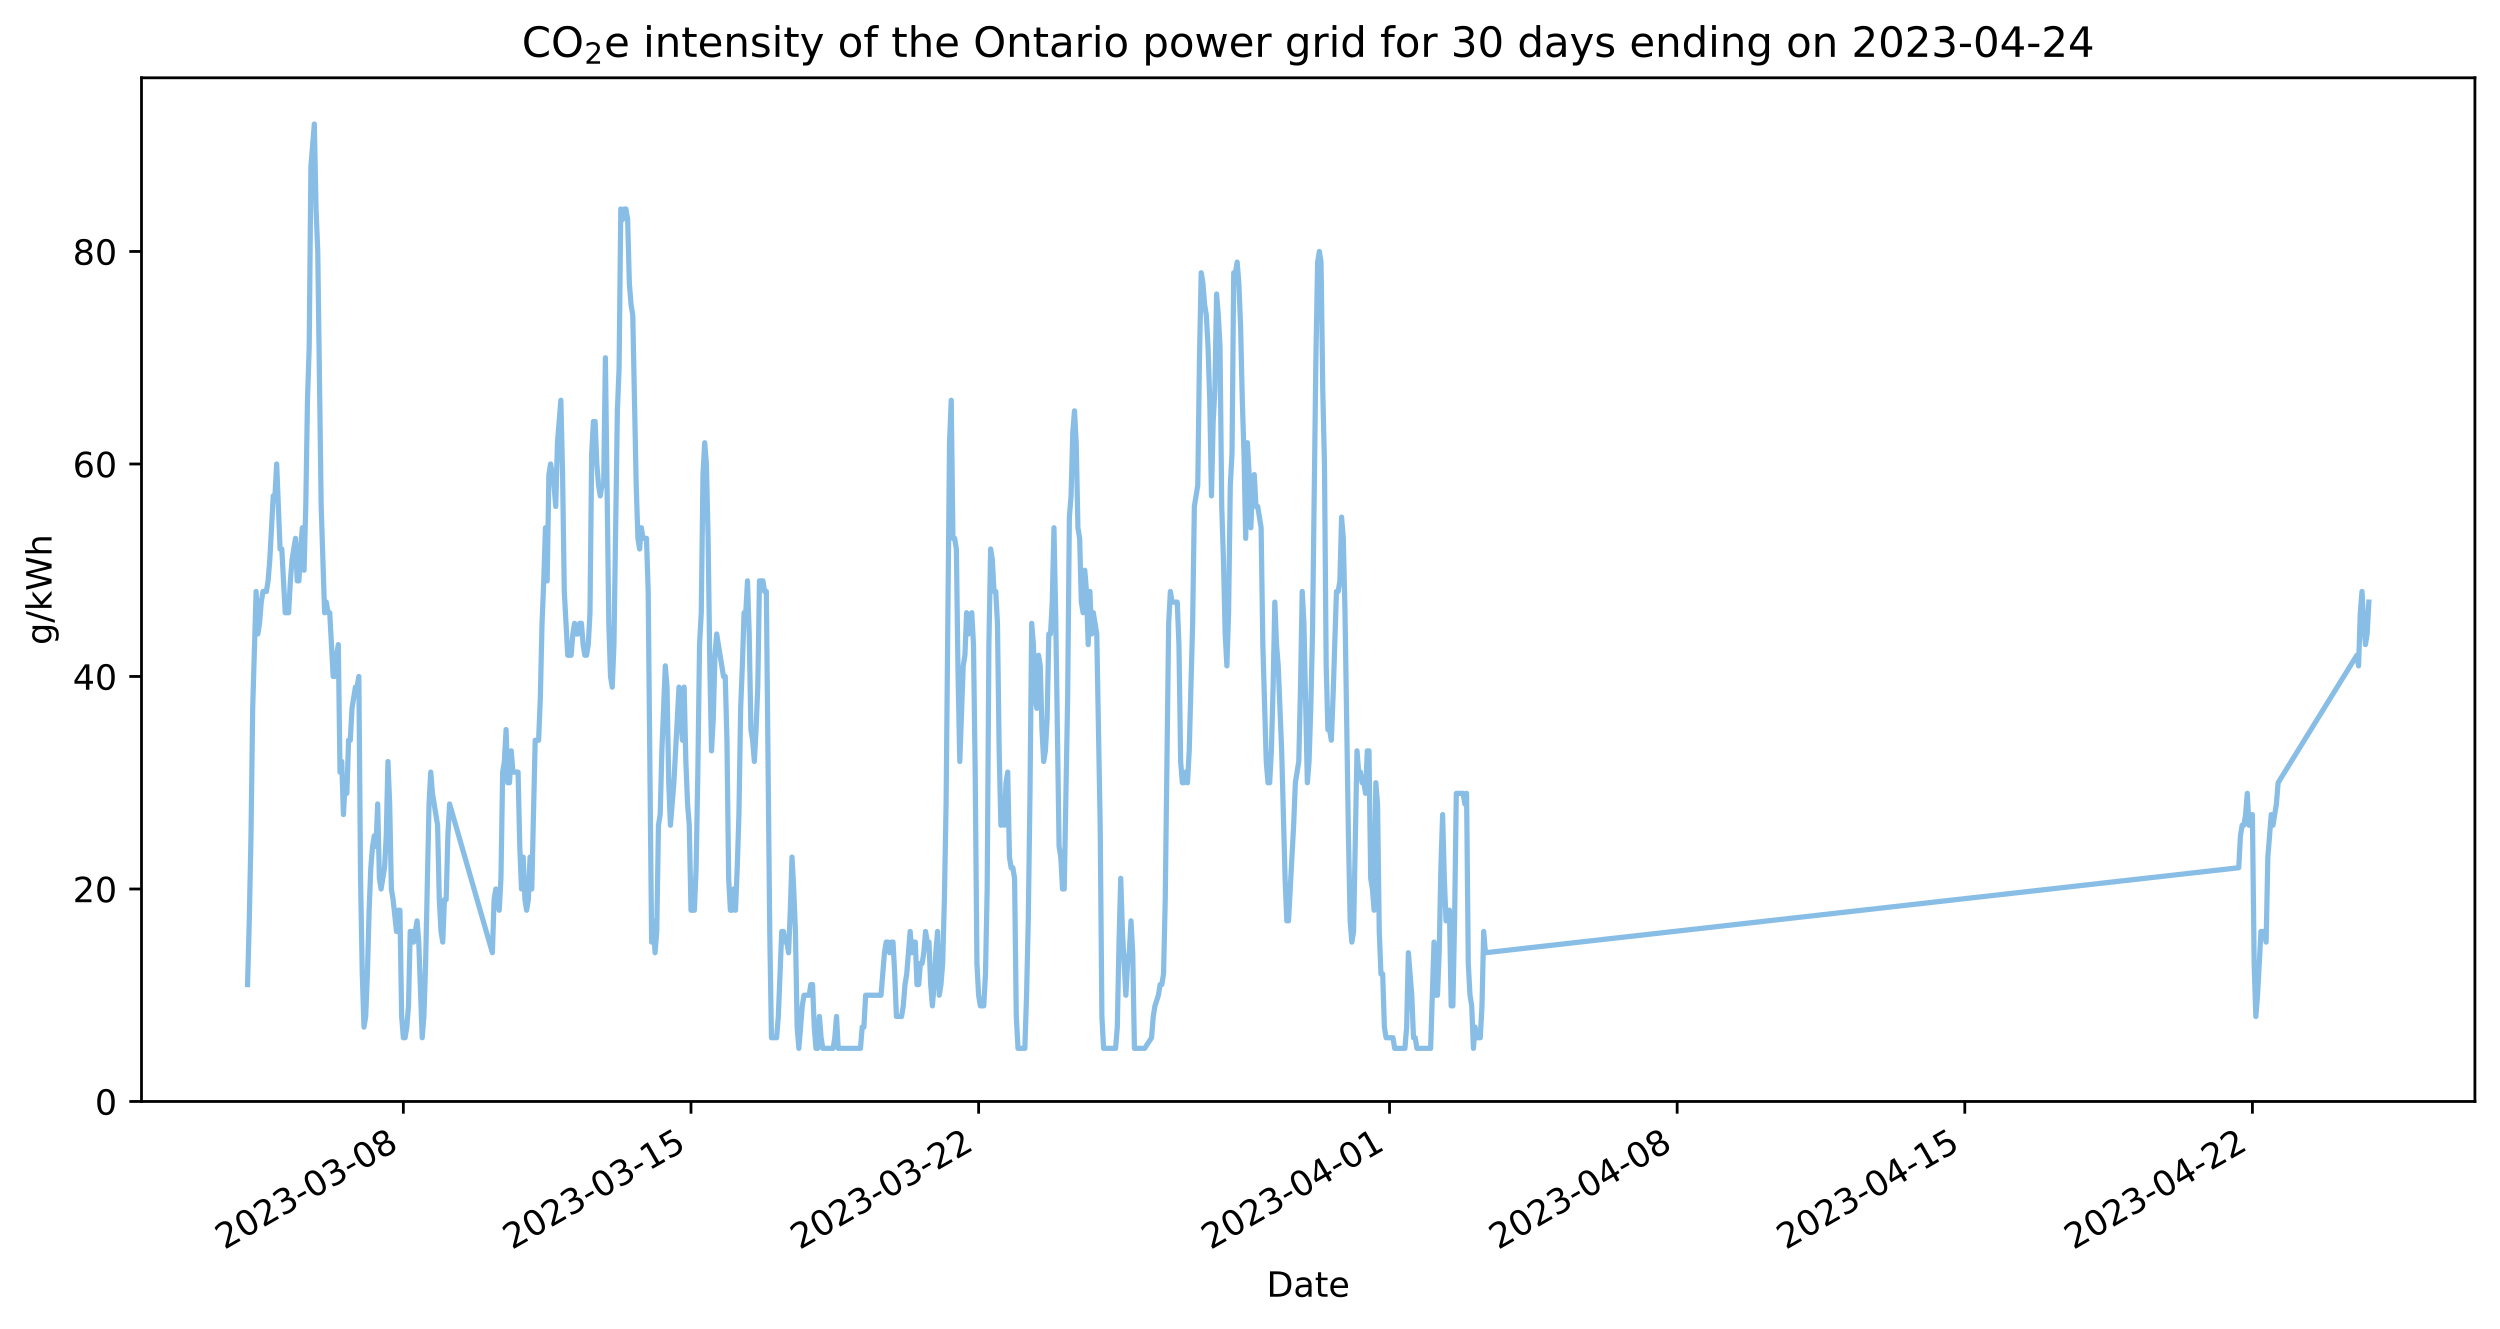 <?xml version="1.0" encoding="utf-8" standalone="no"?>
<!DOCTYPE svg PUBLIC "-//W3C//DTD SVG 1.1//EN"
  "http://www.w3.org/Graphics/SVG/1.1/DTD/svg11.dtd">
<!-- Created with matplotlib (https://matplotlib.org/) -->
<svg height="381.397pt" version="1.1" viewBox="0 0 717.403 381.397" width="717.403pt" xmlns="http://www.w3.org/2000/svg" xmlns:xlink="http://www.w3.org/1999/xlink">
 <defs>
  <style type="text/css">*{stroke-linecap:butt;stroke-linejoin:round;}</style>
 </defs>
 <g id="figure_1">
  <g id="patch_1">
   <path d="M 0 381.397 
L 717.403 381.397 
L 717.403 0 
L 0 0 
z
" style="fill:#ffffff;"/>
  </g>
  <g id="axes_1">
   <g id="patch_2">
    <path d="M 40.603 316.08 
L 710.203 316.08 
L 710.203 22.32 
L 40.603 22.32 
z
" style="fill:#ffffff;"/>
   </g>
   <g id="matplotlib.axis_1">
    <g id="xtick_1">
     <g id="line2d_1">
      <defs>
       <path d="M 0 0 
L 0 3.5 
" id="m8b8b315fc5" style="stroke:#000000;stroke-width:0.8;"/>
      </defs>
      <g>
       <use style="stroke:#000000;stroke-width:0.8;" x="115.748" xlink:href="#m8b8b315fc5" y="316.08"/>
      </g>
     </g>
     <g id="text_1">
      <!-- 2023-03-08 -->
      <g transform="translate(64.379 358.718)rotate(-30)scale(0.1 -0.1)">
       <defs>
        <path d="M 19.188 8.297 
L 53.609 8.297 
L 53.609 0 
L 7.328 0 
L 7.328 8.297 
Q 12.938 14.109 22.625 23.891 
Q 32.328 33.688 34.812 36.531 
Q 39.547 41.844 41.422 45.531 
Q 43.312 49.219 43.312 52.781 
Q 43.312 58.594 39.234 62.25 
Q 35.156 65.922 28.609 65.922 
Q 23.969 65.922 18.812 64.312 
Q 13.672 62.703 7.812 59.422 
L 7.812 69.391 
Q 13.766 71.781 18.938 73 
Q 24.125 74.219 28.422 74.219 
Q 39.75 74.219 46.484 68.547 
Q 53.219 62.891 53.219 53.422 
Q 53.219 48.922 51.531 44.891 
Q 49.859 40.875 45.406 35.406 
Q 44.188 33.984 37.641 27.219 
Q 31.109 20.453 19.188 8.297 
z
" id="DejaVuSans-50"/>
        <path d="M 31.781 66.406 
Q 24.172 66.406 20.328 58.906 
Q 16.5 51.422 16.5 36.375 
Q 16.5 21.391 20.328 13.891 
Q 24.172 6.391 31.781 6.391 
Q 39.453 6.391 43.281 13.891 
Q 47.125 21.391 47.125 36.375 
Q 47.125 51.422 43.281 58.906 
Q 39.453 66.406 31.781 66.406 
z
M 31.781 74.219 
Q 44.047 74.219 50.516 64.516 
Q 56.984 54.828 56.984 36.375 
Q 56.984 17.969 50.516 8.266 
Q 44.047 -1.422 31.781 -1.422 
Q 19.531 -1.422 13.062 8.266 
Q 6.594 17.969 6.594 36.375 
Q 6.594 54.828 13.062 64.516 
Q 19.531 74.219 31.781 74.219 
z
" id="DejaVuSans-48"/>
        <path d="M 40.578 39.312 
Q 47.656 37.797 51.625 33 
Q 55.609 28.219 55.609 21.188 
Q 55.609 10.406 48.188 4.484 
Q 40.766 -1.422 27.094 -1.422 
Q 22.516 -1.422 17.656 -0.516 
Q 12.797 0.391 7.625 2.203 
L 7.625 11.719 
Q 11.719 9.328 16.594 8.109 
Q 21.484 6.891 26.812 6.891 
Q 36.078 6.891 40.938 10.547 
Q 45.797 14.203 45.797 21.188 
Q 45.797 27.641 41.281 31.266 
Q 36.766 34.906 28.719 34.906 
L 20.219 34.906 
L 20.219 43.016 
L 29.109 43.016 
Q 36.375 43.016 40.234 45.922 
Q 44.094 48.828 44.094 54.297 
Q 44.094 59.906 40.109 62.906 
Q 36.141 65.922 28.719 65.922 
Q 24.656 65.922 20.016 65.031 
Q 15.375 64.156 9.812 62.312 
L 9.812 71.094 
Q 15.438 72.656 20.344 73.438 
Q 25.25 74.219 29.594 74.219 
Q 40.828 74.219 47.359 69.109 
Q 53.906 64.016 53.906 55.328 
Q 53.906 49.266 50.438 45.094 
Q 46.969 40.922 40.578 39.312 
z
" id="DejaVuSans-51"/>
        <path d="M 4.891 31.391 
L 31.203 31.391 
L 31.203 23.391 
L 4.891 23.391 
z
" id="DejaVuSans-45"/>
        <path d="M 31.781 34.625 
Q 24.75 34.625 20.719 30.859 
Q 16.703 27.094 16.703 20.516 
Q 16.703 13.922 20.719 10.156 
Q 24.75 6.391 31.781 6.391 
Q 38.812 6.391 42.859 10.172 
Q 46.922 13.969 46.922 20.516 
Q 46.922 27.094 42.891 30.859 
Q 38.875 34.625 31.781 34.625 
z
M 21.922 38.812 
Q 15.578 40.375 12.031 44.719 
Q 8.5 49.078 8.5 55.328 
Q 8.5 64.062 14.719 69.141 
Q 20.953 74.219 31.781 74.219 
Q 42.672 74.219 48.875 69.141 
Q 55.078 64.062 55.078 55.328 
Q 55.078 49.078 51.531 44.719 
Q 48 40.375 41.703 38.812 
Q 48.828 37.156 52.797 32.312 
Q 56.781 27.484 56.781 20.516 
Q 56.781 9.906 50.312 4.234 
Q 43.844 -1.422 31.781 -1.422 
Q 19.734 -1.422 13.25 4.234 
Q 6.781 9.906 6.781 20.516 
Q 6.781 27.484 10.781 32.312 
Q 14.797 37.156 21.922 38.812 
z
M 18.312 54.391 
Q 18.312 48.734 21.844 45.562 
Q 25.391 42.391 31.781 42.391 
Q 38.141 42.391 41.719 45.562 
Q 45.312 48.734 45.312 54.391 
Q 45.312 60.062 41.719 63.234 
Q 38.141 66.406 31.781 66.406 
Q 25.391 66.406 21.844 63.234 
Q 18.312 60.062 18.312 54.391 
z
" id="DejaVuSans-56"/>
       </defs>
       <use xlink:href="#DejaVuSans-50"/>
       <use x="63.623" xlink:href="#DejaVuSans-48"/>
       <use x="127.246" xlink:href="#DejaVuSans-50"/>
       <use x="190.869" xlink:href="#DejaVuSans-51"/>
       <use x="254.492" xlink:href="#DejaVuSans-45"/>
       <use x="290.576" xlink:href="#DejaVuSans-48"/>
       <use x="354.199" xlink:href="#DejaVuSans-51"/>
       <use x="417.822" xlink:href="#DejaVuSans-45"/>
       <use x="453.906" xlink:href="#DejaVuSans-48"/>
       <use x="517.529" xlink:href="#DejaVuSans-56"/>
      </g>
     </g>
    </g>
    <g id="xtick_2">
     <g id="line2d_2">
      <g>
       <use style="stroke:#000000;stroke-width:0.8;" x="198.288" xlink:href="#m8b8b315fc5" y="316.08"/>
      </g>
     </g>
     <g id="text_2">
      <!-- 2023-03-15 -->
      <g transform="translate(146.918 358.718)rotate(-30)scale(0.1 -0.1)">
       <defs>
        <path d="M 12.406 8.297 
L 28.516 8.297 
L 28.516 63.922 
L 10.984 60.406 
L 10.984 69.391 
L 28.422 72.906 
L 38.281 72.906 
L 38.281 8.297 
L 54.391 8.297 
L 54.391 0 
L 12.406 0 
z
" id="DejaVuSans-49"/>
        <path d="M 10.797 72.906 
L 49.516 72.906 
L 49.516 64.594 
L 19.828 64.594 
L 19.828 46.734 
Q 21.969 47.469 24.109 47.828 
Q 26.266 48.188 28.422 48.188 
Q 40.625 48.188 47.75 41.5 
Q 54.891 34.812 54.891 23.391 
Q 54.891 11.625 47.562 5.094 
Q 40.234 -1.422 26.906 -1.422 
Q 22.312 -1.422 17.547 -0.641 
Q 12.797 0.141 7.719 1.703 
L 7.719 11.625 
Q 12.109 9.234 16.797 8.062 
Q 21.484 6.891 26.703 6.891 
Q 35.156 6.891 40.078 11.328 
Q 45.016 15.766 45.016 23.391 
Q 45.016 31 40.078 35.438 
Q 35.156 39.891 26.703 39.891 
Q 22.75 39.891 18.812 39.016 
Q 14.891 38.141 10.797 36.281 
z
" id="DejaVuSans-53"/>
       </defs>
       <use xlink:href="#DejaVuSans-50"/>
       <use x="63.623" xlink:href="#DejaVuSans-48"/>
       <use x="127.246" xlink:href="#DejaVuSans-50"/>
       <use x="190.869" xlink:href="#DejaVuSans-51"/>
       <use x="254.492" xlink:href="#DejaVuSans-45"/>
       <use x="290.576" xlink:href="#DejaVuSans-48"/>
       <use x="354.199" xlink:href="#DejaVuSans-51"/>
       <use x="417.822" xlink:href="#DejaVuSans-45"/>
       <use x="453.906" xlink:href="#DejaVuSans-49"/>
       <use x="517.529" xlink:href="#DejaVuSans-53"/>
      </g>
     </g>
    </g>
    <g id="xtick_3">
     <g id="line2d_3">
      <g>
       <use style="stroke:#000000;stroke-width:0.8;" x="280.827" xlink:href="#m8b8b315fc5" y="316.08"/>
      </g>
     </g>
     <g id="text_3">
      <!-- 2023-03-22 -->
      <g transform="translate(229.457 358.718)rotate(-30)scale(0.1 -0.1)">
       <use xlink:href="#DejaVuSans-50"/>
       <use x="63.623" xlink:href="#DejaVuSans-48"/>
       <use x="127.246" xlink:href="#DejaVuSans-50"/>
       <use x="190.869" xlink:href="#DejaVuSans-51"/>
       <use x="254.492" xlink:href="#DejaVuSans-45"/>
       <use x="290.576" xlink:href="#DejaVuSans-48"/>
       <use x="354.199" xlink:href="#DejaVuSans-51"/>
       <use x="417.822" xlink:href="#DejaVuSans-45"/>
       <use x="453.906" xlink:href="#DejaVuSans-50"/>
       <use x="517.529" xlink:href="#DejaVuSans-50"/>
      </g>
     </g>
    </g>
    <g id="xtick_4">
     <g id="line2d_4">
      <g>
       <use style="stroke:#000000;stroke-width:0.8;" x="398.74" xlink:href="#m8b8b315fc5" y="316.08"/>
      </g>
     </g>
     <g id="text_4">
      <!-- 2023-04-01 -->
      <g transform="translate(347.371 358.718)rotate(-30)scale(0.1 -0.1)">
       <defs>
        <path d="M 37.797 64.312 
L 12.891 25.391 
L 37.797 25.391 
z
M 35.203 72.906 
L 47.609 72.906 
L 47.609 25.391 
L 58.016 25.391 
L 58.016 17.188 
L 47.609 17.188 
L 47.609 0 
L 37.797 0 
L 37.797 17.188 
L 4.891 17.188 
L 4.891 26.703 
z
" id="DejaVuSans-52"/>
       </defs>
       <use xlink:href="#DejaVuSans-50"/>
       <use x="63.623" xlink:href="#DejaVuSans-48"/>
       <use x="127.246" xlink:href="#DejaVuSans-50"/>
       <use x="190.869" xlink:href="#DejaVuSans-51"/>
       <use x="254.492" xlink:href="#DejaVuSans-45"/>
       <use x="290.576" xlink:href="#DejaVuSans-48"/>
       <use x="354.199" xlink:href="#DejaVuSans-52"/>
       <use x="417.822" xlink:href="#DejaVuSans-45"/>
       <use x="453.906" xlink:href="#DejaVuSans-48"/>
       <use x="517.529" xlink:href="#DejaVuSans-49"/>
      </g>
     </g>
    </g>
    <g id="xtick_5">
     <g id="line2d_5">
      <g>
       <use style="stroke:#000000;stroke-width:0.8;" x="481.279" xlink:href="#m8b8b315fc5" y="316.08"/>
      </g>
     </g>
     <g id="text_5">
      <!-- 2023-04-08 -->
      <g transform="translate(429.91 358.718)rotate(-30)scale(0.1 -0.1)">
       <use xlink:href="#DejaVuSans-50"/>
       <use x="63.623" xlink:href="#DejaVuSans-48"/>
       <use x="127.246" xlink:href="#DejaVuSans-50"/>
       <use x="190.869" xlink:href="#DejaVuSans-51"/>
       <use x="254.492" xlink:href="#DejaVuSans-45"/>
       <use x="290.576" xlink:href="#DejaVuSans-48"/>
       <use x="354.199" xlink:href="#DejaVuSans-52"/>
       <use x="417.822" xlink:href="#DejaVuSans-45"/>
       <use x="453.906" xlink:href="#DejaVuSans-48"/>
       <use x="517.529" xlink:href="#DejaVuSans-56"/>
      </g>
     </g>
    </g>
    <g id="xtick_6">
     <g id="line2d_6">
      <g>
       <use style="stroke:#000000;stroke-width:0.8;" x="563.819" xlink:href="#m8b8b315fc5" y="316.08"/>
      </g>
     </g>
     <g id="text_6">
      <!-- 2023-04-15 -->
      <g transform="translate(512.449 358.718)rotate(-30)scale(0.1 -0.1)">
       <use xlink:href="#DejaVuSans-50"/>
       <use x="63.623" xlink:href="#DejaVuSans-48"/>
       <use x="127.246" xlink:href="#DejaVuSans-50"/>
       <use x="190.869" xlink:href="#DejaVuSans-51"/>
       <use x="254.492" xlink:href="#DejaVuSans-45"/>
       <use x="290.576" xlink:href="#DejaVuSans-48"/>
       <use x="354.199" xlink:href="#DejaVuSans-52"/>
       <use x="417.822" xlink:href="#DejaVuSans-45"/>
       <use x="453.906" xlink:href="#DejaVuSans-49"/>
       <use x="517.529" xlink:href="#DejaVuSans-53"/>
      </g>
     </g>
    </g>
    <g id="xtick_7">
     <g id="line2d_7">
      <g>
       <use style="stroke:#000000;stroke-width:0.8;" x="646.358" xlink:href="#m8b8b315fc5" y="316.08"/>
      </g>
     </g>
     <g id="text_7">
      <!-- 2023-04-22 -->
      <g transform="translate(594.989 358.718)rotate(-30)scale(0.1 -0.1)">
       <use xlink:href="#DejaVuSans-50"/>
       <use x="63.623" xlink:href="#DejaVuSans-48"/>
       <use x="127.246" xlink:href="#DejaVuSans-50"/>
       <use x="190.869" xlink:href="#DejaVuSans-51"/>
       <use x="254.492" xlink:href="#DejaVuSans-45"/>
       <use x="290.576" xlink:href="#DejaVuSans-48"/>
       <use x="354.199" xlink:href="#DejaVuSans-52"/>
       <use x="417.822" xlink:href="#DejaVuSans-45"/>
       <use x="453.906" xlink:href="#DejaVuSans-50"/>
       <use x="517.529" xlink:href="#DejaVuSans-50"/>
      </g>
     </g>
    </g>
    <g id="text_8">
     <!-- Date -->
     <g transform="translate(363.452 372.118)scale(0.1 -0.1)">
      <defs>
       <path d="M 19.672 64.797 
L 19.672 8.109 
L 31.594 8.109 
Q 46.688 8.109 53.688 14.938 
Q 60.688 21.781 60.688 36.531 
Q 60.688 51.172 53.688 57.984 
Q 46.688 64.797 31.594 64.797 
z
M 9.812 72.906 
L 30.078 72.906 
Q 51.266 72.906 61.172 64.094 
Q 71.094 55.281 71.094 36.531 
Q 71.094 17.672 61.125 8.828 
Q 51.172 0 30.078 0 
L 9.812 0 
z
" id="DejaVuSans-68"/>
       <path d="M 34.281 27.484 
Q 23.391 27.484 19.188 25 
Q 14.984 22.516 14.984 16.5 
Q 14.984 11.719 18.141 8.906 
Q 21.297 6.109 26.703 6.109 
Q 34.188 6.109 38.703 11.406 
Q 43.219 16.703 43.219 25.484 
L 43.219 27.484 
z
M 52.203 31.203 
L 52.203 0 
L 43.219 0 
L 43.219 8.297 
Q 40.141 3.328 35.547 0.953 
Q 30.953 -1.422 24.312 -1.422 
Q 15.922 -1.422 10.953 3.297 
Q 6 8.016 6 15.922 
Q 6 25.141 12.172 29.828 
Q 18.359 34.516 30.609 34.516 
L 43.219 34.516 
L 43.219 35.406 
Q 43.219 41.609 39.141 45 
Q 35.062 48.391 27.688 48.391 
Q 23 48.391 18.547 47.266 
Q 14.109 46.141 10.016 43.891 
L 10.016 52.203 
Q 14.938 54.109 19.578 55.047 
Q 24.219 56 28.609 56 
Q 40.484 56 46.344 49.844 
Q 52.203 43.703 52.203 31.203 
z
" id="DejaVuSans-97"/>
       <path d="M 18.312 70.219 
L 18.312 54.688 
L 36.812 54.688 
L 36.812 47.703 
L 18.312 47.703 
L 18.312 18.016 
Q 18.312 11.328 20.141 9.422 
Q 21.969 7.516 27.594 7.516 
L 36.812 7.516 
L 36.812 0 
L 27.594 0 
Q 17.188 0 13.234 3.875 
Q 9.281 7.766 9.281 18.016 
L 9.281 47.703 
L 2.688 47.703 
L 2.688 54.688 
L 9.281 54.688 
L 9.281 70.219 
z
" id="DejaVuSans-116"/>
       <path d="M 56.203 29.594 
L 56.203 25.203 
L 14.891 25.203 
Q 15.484 15.922 20.484 11.062 
Q 25.484 6.203 34.422 6.203 
Q 39.594 6.203 44.453 7.469 
Q 49.312 8.734 54.109 11.281 
L 54.109 2.781 
Q 49.266 0.734 44.188 -0.344 
Q 39.109 -1.422 33.891 -1.422 
Q 20.797 -1.422 13.156 6.188 
Q 5.516 13.812 5.516 26.812 
Q 5.516 40.234 12.766 48.109 
Q 20.016 56 32.328 56 
Q 43.359 56 49.781 48.891 
Q 56.203 41.797 56.203 29.594 
z
M 47.219 32.234 
Q 47.125 39.594 43.094 43.984 
Q 39.062 48.391 32.422 48.391 
Q 24.906 48.391 20.391 44.141 
Q 15.875 39.891 15.188 32.172 
z
" id="DejaVuSans-101"/>
      </defs>
      <use xlink:href="#DejaVuSans-68"/>
      <use x="77.002" xlink:href="#DejaVuSans-97"/>
      <use x="138.281" xlink:href="#DejaVuSans-116"/>
      <use x="177.49" xlink:href="#DejaVuSans-101"/>
     </g>
    </g>
   </g>
   <g id="matplotlib.axis_2">
    <g id="ytick_1">
     <g id="line2d_8">
      <defs>
       <path d="M 0 0 
L -3.5 0 
" id="m63226d5c7a" style="stroke:#000000;stroke-width:0.8;"/>
      </defs>
      <g>
       <use style="stroke:#000000;stroke-width:0.8;" x="40.603" xlink:href="#m63226d5c7a" y="316.08"/>
      </g>
     </g>
     <g id="text_9">
      <!-- 0 -->
      <g transform="translate(27.241 319.879)scale(0.1 -0.1)">
       <use xlink:href="#DejaVuSans-48"/>
      </g>
     </g>
    </g>
    <g id="ytick_2">
     <g id="line2d_9">
      <g>
       <use style="stroke:#000000;stroke-width:0.8;" x="40.603" xlink:href="#m63226d5c7a" y="255.102"/>
      </g>
     </g>
     <g id="text_10">
      <!-- 20 -->
      <g transform="translate(20.878 258.902)scale(0.1 -0.1)">
       <use xlink:href="#DejaVuSans-50"/>
       <use x="63.623" xlink:href="#DejaVuSans-48"/>
      </g>
     </g>
    </g>
    <g id="ytick_3">
     <g id="line2d_10">
      <g>
       <use style="stroke:#000000;stroke-width:0.8;" x="40.603" xlink:href="#m63226d5c7a" y="194.125"/>
      </g>
     </g>
     <g id="text_11">
      <!-- 40 -->
      <g transform="translate(20.878 197.924)scale(0.1 -0.1)">
       <use xlink:href="#DejaVuSans-52"/>
       <use x="63.623" xlink:href="#DejaVuSans-48"/>
      </g>
     </g>
    </g>
    <g id="ytick_4">
     <g id="line2d_11">
      <g>
       <use style="stroke:#000000;stroke-width:0.8;" x="40.603" xlink:href="#m63226d5c7a" y="133.147"/>
      </g>
     </g>
     <g id="text_12">
      <!-- 60 -->
      <g transform="translate(20.878 136.946)scale(0.1 -0.1)">
       <defs>
        <path d="M 33.016 40.375 
Q 26.375 40.375 22.484 35.828 
Q 18.609 31.297 18.609 23.391 
Q 18.609 15.531 22.484 10.953 
Q 26.375 6.391 33.016 6.391 
Q 39.656 6.391 43.531 10.953 
Q 47.406 15.531 47.406 23.391 
Q 47.406 31.297 43.531 35.828 
Q 39.656 40.375 33.016 40.375 
z
M 52.594 71.297 
L 52.594 62.312 
Q 48.875 64.062 45.094 64.984 
Q 41.312 65.922 37.594 65.922 
Q 27.828 65.922 22.672 59.328 
Q 17.531 52.734 16.797 39.406 
Q 19.672 43.656 24.016 45.922 
Q 28.375 48.188 33.594 48.188 
Q 44.578 48.188 50.953 41.516 
Q 57.328 34.859 57.328 23.391 
Q 57.328 12.156 50.688 5.359 
Q 44.047 -1.422 33.016 -1.422 
Q 20.359 -1.422 13.672 8.266 
Q 6.984 17.969 6.984 36.375 
Q 6.984 53.656 15.188 63.938 
Q 23.391 74.219 37.203 74.219 
Q 40.922 74.219 44.703 73.484 
Q 48.484 72.75 52.594 71.297 
z
" id="DejaVuSans-54"/>
       </defs>
       <use xlink:href="#DejaVuSans-54"/>
       <use x="63.623" xlink:href="#DejaVuSans-48"/>
      </g>
     </g>
    </g>
    <g id="ytick_5">
     <g id="line2d_12">
      <g>
       <use style="stroke:#000000;stroke-width:0.8;" x="40.603" xlink:href="#m63226d5c7a" y="72.169"/>
      </g>
     </g>
     <g id="text_13">
      <!-- 80 -->
      <g transform="translate(20.878 75.968)scale(0.1 -0.1)">
       <use xlink:href="#DejaVuSans-56"/>
       <use x="63.623" xlink:href="#DejaVuSans-48"/>
      </g>
     </g>
    </g>
    <g id="text_14">
     <!-- g/kWh -->
     <g transform="translate(14.798 185.066)rotate(-90)scale(0.1 -0.1)">
      <defs>
       <path d="M 45.406 27.984 
Q 45.406 37.75 41.375 43.109 
Q 37.359 48.484 30.078 48.484 
Q 22.859 48.484 18.828 43.109 
Q 14.797 37.75 14.797 27.984 
Q 14.797 18.266 18.828 12.891 
Q 22.859 7.516 30.078 7.516 
Q 37.359 7.516 41.375 12.891 
Q 45.406 18.266 45.406 27.984 
z
M 54.391 6.781 
Q 54.391 -7.172 48.188 -13.984 
Q 42 -20.797 29.203 -20.797 
Q 24.469 -20.797 20.266 -20.094 
Q 16.062 -19.391 12.109 -17.922 
L 12.109 -9.188 
Q 16.062 -11.328 19.922 -12.344 
Q 23.781 -13.375 27.781 -13.375 
Q 36.625 -13.375 41.016 -8.766 
Q 45.406 -4.156 45.406 5.172 
L 45.406 9.625 
Q 42.625 4.781 38.281 2.391 
Q 33.938 0 27.875 0 
Q 17.828 0 11.672 7.656 
Q 5.516 15.328 5.516 27.984 
Q 5.516 40.672 11.672 48.328 
Q 17.828 56 27.875 56 
Q 33.938 56 38.281 53.609 
Q 42.625 51.219 45.406 46.391 
L 45.406 54.688 
L 54.391 54.688 
z
" id="DejaVuSans-103"/>
       <path d="M 25.391 72.906 
L 33.688 72.906 
L 8.297 -9.281 
L 0 -9.281 
z
" id="DejaVuSans-47"/>
       <path d="M 9.078 75.984 
L 18.109 75.984 
L 18.109 31.109 
L 44.922 54.688 
L 56.391 54.688 
L 27.391 29.109 
L 57.625 0 
L 45.906 0 
L 18.109 26.703 
L 18.109 0 
L 9.078 0 
z
" id="DejaVuSans-107"/>
       <path d="M 3.328 72.906 
L 13.281 72.906 
L 28.609 11.281 
L 43.891 72.906 
L 54.984 72.906 
L 70.312 11.281 
L 85.594 72.906 
L 95.609 72.906 
L 77.297 0 
L 64.891 0 
L 49.516 63.281 
L 33.984 0 
L 21.578 0 
z
" id="DejaVuSans-87"/>
       <path d="M 54.891 33.016 
L 54.891 0 
L 45.906 0 
L 45.906 32.719 
Q 45.906 40.484 42.875 44.328 
Q 39.844 48.188 33.797 48.188 
Q 26.516 48.188 22.312 43.547 
Q 18.109 38.922 18.109 30.906 
L 18.109 0 
L 9.078 0 
L 9.078 75.984 
L 18.109 75.984 
L 18.109 46.188 
Q 21.344 51.125 25.703 53.562 
Q 30.078 56 35.797 56 
Q 45.219 56 50.047 50.172 
Q 54.891 44.344 54.891 33.016 
z
" id="DejaVuSans-104"/>
      </defs>
      <use xlink:href="#DejaVuSans-103"/>
      <use x="63.477" xlink:href="#DejaVuSans-47"/>
      <use x="97.168" xlink:href="#DejaVuSans-107"/>
      <use x="155.078" xlink:href="#DejaVuSans-87"/>
      <use x="253.955" xlink:href="#DejaVuSans-104"/>
     </g>
    </g>
   </g>
   <g id="line2d_13">
    <path clip-path="url(#p38a8049117)" d="M 71.039 282.542 
L 71.531 264.249 
L 72.022 239.858 
L 72.513 203.271 
L 73.496 169.734 
L 73.987 181.929 
L 74.479 178.88 
L 74.97 172.782 
L 75.461 169.734 
L 76.444 169.734 
L 76.935 166.685 
L 77.426 160.587 
L 78.409 142.294 
L 78.9 142.294 
L 79.392 133.147 
L 80.374 157.538 
L 80.866 157.538 
L 81.848 175.831 
L 82.831 175.831 
L 83.322 166.685 
L 83.813 160.587 
L 84.796 154.489 
L 85.287 166.685 
L 85.779 166.685 
L 86.27 157.538 
L 86.761 151.44 
L 87.253 163.636 
L 87.744 145.342 
L 88.235 114.854 
L 88.726 99.609 
L 89.218 47.778 
L 90.2 35.583 
L 90.692 59.974 
L 91.183 72.169 
L 92.166 145.342 
L 93.148 175.831 
L 93.64 172.782 
L 94.131 175.831 
L 94.622 175.831 
L 95.605 194.125 
L 96.096 194.125 
L 96.587 188.027 
L 97.079 184.978 
L 97.57 221.565 
L 98.061 218.516 
L 98.553 233.76 
L 99.044 224.613 
L 99.535 227.662 
L 100.027 212.418 
L 100.518 212.418 
L 101.009 203.271 
L 101.992 197.174 
L 102.483 197.174 
L 102.974 194.125 
L 103.466 252.053 
L 103.957 279.493 
L 104.448 294.738 
L 104.94 291.689 
L 105.431 279.493 
L 105.922 261.2 
L 106.413 249.005 
L 106.905 242.907 
L 107.396 239.858 
L 107.887 242.907 
L 108.379 230.711 
L 108.87 252.053 
L 109.361 255.102 
L 110.344 249.005 
L 110.835 239.858 
L 111.327 218.516 
L 111.818 230.711 
L 112.309 255.102 
L 112.8 258.151 
L 113.783 267.298 
L 114.274 261.2 
L 114.766 261.2 
L 115.257 291.689 
L 115.748 297.787 
L 116.24 297.787 
L 116.731 294.738 
L 117.222 288.64 
L 117.713 267.298 
L 118.205 267.298 
L 118.696 270.347 
L 119.679 264.249 
L 120.17 270.347 
L 121.153 297.787 
L 121.644 291.689 
L 122.135 276.445 
L 123.118 230.711 
L 123.609 221.565 
L 124.1 227.662 
L 125.574 236.809 
L 126.066 258.151 
L 126.557 267.298 
L 127.048 270.347 
L 127.54 258.151 
L 128.031 258.151 
L 128.522 239.858 
L 129.014 230.711 
L 141.296 273.396 
L 141.787 258.151 
L 142.279 255.102 
L 143.261 261.2 
L 143.753 252.053 
L 144.244 221.565 
L 144.735 218.516 
L 145.227 209.369 
L 145.718 224.613 
L 146.209 224.613 
L 146.701 215.467 
L 147.192 221.565 
L 148.666 221.565 
L 149.157 242.907 
L 149.648 255.102 
L 150.14 245.956 
L 150.631 258.151 
L 151.122 261.2 
L 151.614 258.151 
L 152.105 245.956 
L 152.596 255.102 
L 153.579 212.418 
L 154.561 212.418 
L 155.053 200.222 
L 155.544 178.88 
L 156.035 166.685 
L 156.527 151.44 
L 157.018 166.685 
L 157.509 136.196 
L 158.001 133.147 
L 158.983 139.245 
L 159.474 145.342 
L 159.966 127.049 
L 160.948 114.854 
L 161.44 136.196 
L 161.931 169.734 
L 162.914 188.027 
L 163.896 188.027 
L 164.387 181.929 
L 164.879 178.88 
L 165.37 181.929 
L 165.861 181.929 
L 166.353 178.88 
L 166.844 178.88 
L 167.335 184.978 
L 167.827 188.027 
L 168.318 188.027 
L 168.809 184.978 
L 169.301 175.831 
L 169.792 130.098 
L 170.283 120.951 
L 170.774 120.951 
L 171.266 133.147 
L 171.757 139.245 
L 172.248 142.294 
L 172.74 139.245 
L 173.231 139.245 
L 173.722 102.658 
L 174.705 178.88 
L 175.196 194.125 
L 175.688 197.174 
L 176.179 184.978 
L 177.161 117.903 
L 177.653 105.707 
L 178.144 59.974 
L 178.635 63.023 
L 179.127 59.974 
L 179.618 59.974 
L 180.109 63.023 
L 180.601 81.316 
L 181.092 87.414 
L 181.583 90.463 
L 182.566 139.245 
L 183.057 154.489 
L 183.548 157.538 
L 184.04 151.44 
L 184.531 154.489 
L 185.514 154.489 
L 186.005 169.734 
L 186.988 270.347 
L 187.479 264.249 
L 187.97 273.396 
L 188.461 267.298 
L 188.953 236.809 
L 189.444 233.76 
L 189.935 215.467 
L 190.918 191.076 
L 191.409 197.174 
L 191.901 224.613 
L 192.392 236.809 
L 193.375 224.613 
L 194.848 197.174 
L 195.34 206.32 
L 195.831 212.418 
L 196.322 197.174 
L 196.814 218.516 
L 197.305 230.711 
L 197.796 236.809 
L 198.288 261.2 
L 199.27 261.2 
L 199.761 249.005 
L 200.253 221.565 
L 200.744 184.978 
L 201.235 175.831 
L 201.727 136.196 
L 202.218 127.049 
L 202.709 133.147 
L 203.201 154.489 
L 203.692 191.076 
L 204.183 215.467 
L 204.675 206.32 
L 205.166 188.027 
L 205.657 181.929 
L 207.622 194.125 
L 208.114 194.125 
L 208.605 212.418 
L 209.096 252.053 
L 209.588 261.2 
L 210.079 261.2 
L 210.57 255.102 
L 211.062 261.2 
L 211.553 249.005 
L 212.044 233.76 
L 212.535 203.271 
L 213.027 191.076 
L 213.518 175.831 
L 214.009 175.831 
L 214.501 166.685 
L 214.992 181.929 
L 215.483 209.369 
L 215.975 212.418 
L 216.466 218.516 
L 216.957 209.369 
L 217.448 197.174 
L 217.94 166.685 
L 218.922 166.685 
L 219.414 169.734 
L 219.905 169.734 
L 220.888 267.298 
L 221.379 297.787 
L 222.853 297.787 
L 223.344 291.689 
L 224.327 267.298 
L 224.818 267.298 
L 225.309 270.347 
L 225.801 270.347 
L 226.292 273.396 
L 226.783 261.2 
L 227.275 245.956 
L 227.766 255.102 
L 228.257 267.298 
L 228.748 294.738 
L 229.24 300.836 
L 230.222 288.64 
L 230.714 285.591 
L 232.188 285.591 
L 232.679 282.542 
L 233.17 282.542 
L 233.662 294.738 
L 234.153 300.836 
L 234.644 300.836 
L 235.135 291.689 
L 235.627 297.787 
L 236.118 300.836 
L 239.066 300.836 
L 239.557 297.787 
L 240.049 291.689 
L 240.54 300.836 
L 246.927 300.836 
L 247.418 294.738 
L 247.909 294.738 
L 248.401 285.591 
L 252.822 285.591 
L 253.805 273.396 
L 254.296 270.347 
L 254.788 270.347 
L 255.279 273.396 
L 255.77 270.347 
L 256.262 270.347 
L 256.753 279.493 
L 257.244 291.689 
L 258.718 291.689 
L 259.209 288.64 
L 259.701 282.542 
L 260.192 279.493 
L 261.175 267.298 
L 261.666 273.396 
L 262.157 270.347 
L 262.649 270.347 
L 263.14 282.542 
L 263.631 282.542 
L 264.122 276.445 
L 264.614 276.445 
L 265.105 273.396 
L 265.596 267.298 
L 266.088 270.347 
L 266.579 270.347 
L 267.07 282.542 
L 267.562 288.64 
L 268.053 282.542 
L 268.544 273.396 
L 269.036 267.298 
L 269.527 285.591 
L 270.018 282.542 
L 270.509 276.445 
L 271.001 258.151 
L 271.492 230.711 
L 272.475 127.049 
L 272.966 114.854 
L 273.457 154.489 
L 273.949 154.489 
L 274.44 157.538 
L 274.931 194.125 
L 275.422 218.516 
L 276.405 191.076 
L 276.896 188.027 
L 277.388 175.831 
L 277.879 181.929 
L 278.862 175.831 
L 279.353 184.978 
L 279.844 221.565 
L 280.336 276.445 
L 280.827 285.591 
L 281.318 288.64 
L 282.301 288.64 
L 282.792 279.493 
L 283.283 255.102 
L 283.775 184.978 
L 284.266 157.538 
L 284.757 160.587 
L 285.249 169.734 
L 285.74 169.734 
L 286.231 178.88 
L 286.723 215.467 
L 287.214 236.809 
L 287.705 230.711 
L 288.196 236.809 
L 288.688 224.613 
L 289.179 221.565 
L 289.67 245.956 
L 290.162 249.005 
L 290.653 249.005 
L 291.144 252.053 
L 291.636 291.689 
L 292.127 300.836 
L 294.092 300.836 
L 294.583 285.591 
L 295.075 264.249 
L 295.566 227.662 
L 296.057 178.88 
L 296.549 184.978 
L 297.04 200.222 
L 297.531 203.271 
L 298.023 188.027 
L 298.514 191.076 
L 299.005 209.369 
L 299.496 218.516 
L 299.988 215.467 
L 300.479 206.32 
L 300.97 181.929 
L 301.462 181.929 
L 301.953 172.782 
L 302.444 151.44 
L 302.936 175.831 
L 303.918 242.907 
L 304.41 245.956 
L 304.901 255.102 
L 305.392 255.102 
L 306.375 200.222 
L 306.866 148.391 
L 307.357 142.294 
L 307.849 124 
L 308.34 117.903 
L 308.831 127.049 
L 309.323 151.44 
L 309.814 154.489 
L 310.305 172.782 
L 310.796 175.831 
L 311.288 163.636 
L 311.779 169.734 
L 312.27 184.978 
L 312.762 169.734 
L 313.253 181.929 
L 313.744 175.831 
L 314.727 181.929 
L 315.71 236.809 
L 316.201 291.689 
L 316.692 300.836 
L 320.131 300.836 
L 320.623 294.738 
L 321.114 270.347 
L 321.605 252.053 
L 322.096 267.298 
L 323.079 285.591 
L 323.57 276.445 
L 324.062 273.396 
L 324.553 264.249 
L 325.044 273.396 
L 325.536 300.836 
L 328.483 300.836 
L 330.449 297.787 
L 330.94 291.689 
L 331.431 288.64 
L 332.414 285.591 
L 332.905 282.542 
L 333.397 282.542 
L 333.888 279.493 
L 334.379 258.151 
L 335.362 178.88 
L 335.853 169.734 
L 336.344 172.782 
L 337.818 172.782 
L 338.31 184.978 
L 338.801 218.516 
L 339.292 224.613 
L 339.783 224.613 
L 340.275 221.565 
L 340.766 224.613 
L 341.257 215.467 
L 342.24 178.88 
L 342.731 145.342 
L 343.714 139.245 
L 344.205 102.658 
L 344.697 78.267 
L 345.188 81.316 
L 345.679 87.414 
L 346.17 90.463 
L 346.662 99.609 
L 347.153 114.854 
L 347.644 142.294 
L 348.136 120.951 
L 348.627 111.805 
L 349.118 84.365 
L 349.61 90.463 
L 350.101 99.609 
L 350.592 145.342 
L 351.084 160.587 
L 351.575 181.929 
L 352.066 191.076 
L 352.557 175.831 
L 353.049 139.245 
L 353.54 130.098 
L 354.031 78.267 
L 354.523 78.267 
L 355.014 75.218 
L 355.505 81.316 
L 355.997 93.511 
L 356.488 114.854 
L 356.979 130.098 
L 357.47 154.489 
L 357.962 127.049 
L 358.453 136.196 
L 358.944 151.44 
L 359.436 139.245 
L 359.927 136.196 
L 360.418 145.342 
L 360.91 145.342 
L 361.892 151.44 
L 362.384 184.978 
L 363.366 218.516 
L 363.857 224.613 
L 364.349 224.613 
L 364.84 215.467 
L 365.331 197.174 
L 365.823 172.782 
L 366.314 184.978 
L 366.805 191.076 
L 367.788 215.467 
L 368.771 252.053 
L 369.262 264.249 
L 369.753 264.249 
L 371.227 236.809 
L 371.718 224.613 
L 372.701 218.516 
L 373.192 197.174 
L 373.684 169.734 
L 374.175 178.88 
L 375.157 224.613 
L 375.649 218.516 
L 376.14 203.271 
L 376.631 181.929 
L 377.614 102.658 
L 378.105 75.218 
L 378.597 72.169 
L 379.088 75.218 
L 379.579 111.805 
L 380.071 133.147 
L 380.562 191.076 
L 381.053 209.369 
L 381.544 209.369 
L 382.036 212.418 
L 382.527 200.222 
L 383.51 169.734 
L 384.001 169.734 
L 384.492 166.685 
L 384.984 148.391 
L 385.475 154.489 
L 385.966 175.831 
L 386.949 239.858 
L 387.44 264.249 
L 387.931 270.347 
L 388.423 267.298 
L 389.405 215.467 
L 389.897 221.565 
L 390.388 221.565 
L 390.879 224.613 
L 391.371 224.613 
L 391.862 227.662 
L 392.353 215.467 
L 392.844 215.467 
L 393.336 252.053 
L 393.827 255.102 
L 394.318 261.2 
L 394.81 224.613 
L 395.301 230.711 
L 395.792 267.298 
L 396.284 279.493 
L 396.775 279.493 
L 397.266 294.738 
L 397.758 297.787 
L 399.723 297.787 
L 400.214 300.836 
L 403.162 300.836 
L 403.653 294.738 
L 404.144 273.396 
L 405.127 285.591 
L 405.618 297.787 
L 406.11 297.787 
L 406.601 300.836 
L 410.531 300.836 
L 411.514 270.347 
L 412.005 285.591 
L 412.497 285.591 
L 412.988 273.396 
L 413.479 249.005 
L 413.971 233.76 
L 414.462 252.053 
L 414.953 264.249 
L 415.445 261.2 
L 415.936 261.2 
L 416.427 288.64 
L 416.918 288.64 
L 417.41 264.249 
L 417.901 227.662 
L 419.866 227.662 
L 420.358 230.711 
L 420.849 227.662 
L 421.34 276.445 
L 421.831 285.591 
L 422.323 288.64 
L 422.814 300.836 
L 423.305 294.738 
L 423.797 297.787 
L 424.779 297.787 
L 425.271 288.64 
L 425.762 267.298 
L 426.253 273.396 
L 642.428 249.005 
L 642.919 239.858 
L 643.41 236.809 
L 643.901 236.809 
L 644.393 233.76 
L 644.884 227.662 
L 645.375 236.809 
L 645.867 236.809 
L 646.358 233.76 
L 646.849 276.445 
L 647.341 291.689 
L 647.832 285.591 
L 648.815 267.298 
L 649.797 267.298 
L 650.288 270.347 
L 650.78 245.956 
L 651.762 233.76 
L 652.254 236.809 
L 653.236 230.711 
L 653.728 224.613 
L 676.328 188.027 
L 676.819 191.076 
L 677.31 175.831 
L 677.802 169.734 
L 678.293 178.88 
L 678.784 184.978 
L 679.275 181.929 
L 679.767 172.782 
L 679.767 172.782 
" style="fill:none;stroke:#88bde6;stroke-linecap:square;stroke-width:1.5;"/>
   </g>
   <g id="patch_3">
    <path d="M 40.603 316.08 
L 40.603 22.32 
" style="fill:none;stroke:#000000;stroke-linecap:square;stroke-linejoin:miter;stroke-width:0.8;"/>
   </g>
   <g id="patch_4">
    <path d="M 710.203 316.08 
L 710.203 22.32 
" style="fill:none;stroke:#000000;stroke-linecap:square;stroke-linejoin:miter;stroke-width:0.8;"/>
   </g>
   <g id="patch_5">
    <path d="M 40.603 316.08 
L 710.203 316.08 
" style="fill:none;stroke:#000000;stroke-linecap:square;stroke-linejoin:miter;stroke-width:0.8;"/>
   </g>
   <g id="patch_6">
    <path d="M 40.603 22.32 
L 710.203 22.32 
" style="fill:none;stroke:#000000;stroke-linecap:square;stroke-linejoin:miter;stroke-width:0.8;"/>
   </g>
   <g id="text_15">
    <!-- CO$_2$e intensity of the Ontario power grid for 30 days ending on 2023-04-24 -->
    <g transform="translate(149.743 16.32)scale(0.12 -0.12)">
     <defs>
      <path d="M 64.406 67.281 
L 64.406 56.891 
Q 59.422 61.531 53.781 63.812 
Q 48.141 66.109 41.797 66.109 
Q 29.297 66.109 22.656 58.469 
Q 16.016 50.828 16.016 36.375 
Q 16.016 21.969 22.656 14.328 
Q 29.297 6.688 41.797 6.688 
Q 48.141 6.688 53.781 8.984 
Q 59.422 11.281 64.406 15.922 
L 64.406 5.609 
Q 59.234 2.094 53.438 0.328 
Q 47.656 -1.422 41.219 -1.422 
Q 24.656 -1.422 15.125 8.703 
Q 5.609 18.844 5.609 36.375 
Q 5.609 53.953 15.125 64.078 
Q 24.656 74.219 41.219 74.219 
Q 47.75 74.219 53.531 72.484 
Q 59.328 70.75 64.406 67.281 
z
" id="DejaVuSans-67"/>
      <path d="M 39.406 66.219 
Q 28.656 66.219 22.328 58.203 
Q 16.016 50.203 16.016 36.375 
Q 16.016 22.609 22.328 14.594 
Q 28.656 6.594 39.406 6.594 
Q 50.141 6.594 56.422 14.594 
Q 62.703 22.609 62.703 36.375 
Q 62.703 50.203 56.422 58.203 
Q 50.141 66.219 39.406 66.219 
z
M 39.406 74.219 
Q 54.734 74.219 63.906 63.938 
Q 73.094 53.656 73.094 36.375 
Q 73.094 19.141 63.906 8.859 
Q 54.734 -1.422 39.406 -1.422 
Q 24.031 -1.422 14.812 8.828 
Q 5.609 19.094 5.609 36.375 
Q 5.609 53.656 14.812 63.938 
Q 24.031 74.219 39.406 74.219 
z
" id="DejaVuSans-79"/>
      <path id="DejaVuSans-32"/>
      <path d="M 9.422 54.688 
L 18.406 54.688 
L 18.406 0 
L 9.422 0 
z
M 9.422 75.984 
L 18.406 75.984 
L 18.406 64.594 
L 9.422 64.594 
z
" id="DejaVuSans-105"/>
      <path d="M 54.891 33.016 
L 54.891 0 
L 45.906 0 
L 45.906 32.719 
Q 45.906 40.484 42.875 44.328 
Q 39.844 48.188 33.797 48.188 
Q 26.516 48.188 22.312 43.547 
Q 18.109 38.922 18.109 30.906 
L 18.109 0 
L 9.078 0 
L 9.078 54.688 
L 18.109 54.688 
L 18.109 46.188 
Q 21.344 51.125 25.703 53.562 
Q 30.078 56 35.797 56 
Q 45.219 56 50.047 50.172 
Q 54.891 44.344 54.891 33.016 
z
" id="DejaVuSans-110"/>
      <path d="M 44.281 53.078 
L 44.281 44.578 
Q 40.484 46.531 36.375 47.5 
Q 32.281 48.484 27.875 48.484 
Q 21.188 48.484 17.844 46.438 
Q 14.5 44.391 14.5 40.281 
Q 14.5 37.156 16.891 35.375 
Q 19.281 33.594 26.516 31.984 
L 29.594 31.297 
Q 39.156 29.25 43.188 25.516 
Q 47.219 21.781 47.219 15.094 
Q 47.219 7.469 41.188 3.016 
Q 35.156 -1.422 24.609 -1.422 
Q 20.219 -1.422 15.453 -0.562 
Q 10.688 0.297 5.422 2 
L 5.422 11.281 
Q 10.406 8.688 15.234 7.391 
Q 20.062 6.109 24.812 6.109 
Q 31.156 6.109 34.562 8.281 
Q 37.984 10.453 37.984 14.406 
Q 37.984 18.062 35.516 20.016 
Q 33.062 21.969 24.703 23.781 
L 21.578 24.516 
Q 13.234 26.266 9.516 29.906 
Q 5.812 33.547 5.812 39.891 
Q 5.812 47.609 11.281 51.797 
Q 16.75 56 26.812 56 
Q 31.781 56 36.172 55.266 
Q 40.578 54.547 44.281 53.078 
z
" id="DejaVuSans-115"/>
      <path d="M 32.172 -5.078 
Q 28.375 -14.844 24.75 -17.812 
Q 21.141 -20.797 15.094 -20.797 
L 7.906 -20.797 
L 7.906 -13.281 
L 13.188 -13.281 
Q 16.891 -13.281 18.938 -11.516 
Q 21 -9.766 23.484 -3.219 
L 25.094 0.875 
L 2.984 54.688 
L 12.5 54.688 
L 29.594 11.922 
L 46.688 54.688 
L 56.203 54.688 
z
" id="DejaVuSans-121"/>
      <path d="M 30.609 48.391 
Q 23.391 48.391 19.188 42.75 
Q 14.984 37.109 14.984 27.297 
Q 14.984 17.484 19.156 11.844 
Q 23.344 6.203 30.609 6.203 
Q 37.797 6.203 41.984 11.859 
Q 46.188 17.531 46.188 27.297 
Q 46.188 37.016 41.984 42.703 
Q 37.797 48.391 30.609 48.391 
z
M 30.609 56 
Q 42.328 56 49.016 48.375 
Q 55.719 40.766 55.719 27.297 
Q 55.719 13.875 49.016 6.219 
Q 42.328 -1.422 30.609 -1.422 
Q 18.844 -1.422 12.172 6.219 
Q 5.516 13.875 5.516 27.297 
Q 5.516 40.766 12.172 48.375 
Q 18.844 56 30.609 56 
z
" id="DejaVuSans-111"/>
      <path d="M 37.109 75.984 
L 37.109 68.5 
L 28.516 68.5 
Q 23.688 68.5 21.797 66.547 
Q 19.922 64.594 19.922 59.516 
L 19.922 54.688 
L 34.719 54.688 
L 34.719 47.703 
L 19.922 47.703 
L 19.922 0 
L 10.891 0 
L 10.891 47.703 
L 2.297 47.703 
L 2.297 54.688 
L 10.891 54.688 
L 10.891 58.5 
Q 10.891 67.625 15.141 71.797 
Q 19.391 75.984 28.609 75.984 
z
" id="DejaVuSans-102"/>
      <path d="M 41.109 46.297 
Q 39.594 47.172 37.812 47.578 
Q 36.031 48 33.891 48 
Q 26.266 48 22.188 43.047 
Q 18.109 38.094 18.109 28.812 
L 18.109 0 
L 9.078 0 
L 9.078 54.688 
L 18.109 54.688 
L 18.109 46.188 
Q 20.953 51.172 25.484 53.578 
Q 30.031 56 36.531 56 
Q 37.453 56 38.578 55.875 
Q 39.703 55.766 41.062 55.516 
z
" id="DejaVuSans-114"/>
      <path d="M 18.109 8.203 
L 18.109 -20.797 
L 9.078 -20.797 
L 9.078 54.688 
L 18.109 54.688 
L 18.109 46.391 
Q 20.953 51.266 25.266 53.625 
Q 29.594 56 35.594 56 
Q 45.562 56 51.781 48.094 
Q 58.016 40.188 58.016 27.297 
Q 58.016 14.406 51.781 6.484 
Q 45.562 -1.422 35.594 -1.422 
Q 29.594 -1.422 25.266 0.953 
Q 20.953 3.328 18.109 8.203 
z
M 48.688 27.297 
Q 48.688 37.203 44.609 42.844 
Q 40.531 48.484 33.406 48.484 
Q 26.266 48.484 22.188 42.844 
Q 18.109 37.203 18.109 27.297 
Q 18.109 17.391 22.188 11.75 
Q 26.266 6.109 33.406 6.109 
Q 40.531 6.109 44.609 11.75 
Q 48.688 17.391 48.688 27.297 
z
" id="DejaVuSans-112"/>
      <path d="M 4.203 54.688 
L 13.188 54.688 
L 24.422 12.016 
L 35.594 54.688 
L 46.188 54.688 
L 57.422 12.016 
L 68.609 54.688 
L 77.594 54.688 
L 63.281 0 
L 52.688 0 
L 40.922 44.828 
L 29.109 0 
L 18.5 0 
z
" id="DejaVuSans-119"/>
      <path d="M 45.406 46.391 
L 45.406 75.984 
L 54.391 75.984 
L 54.391 0 
L 45.406 0 
L 45.406 8.203 
Q 42.578 3.328 38.25 0.953 
Q 33.938 -1.422 27.875 -1.422 
Q 17.969 -1.422 11.734 6.484 
Q 5.516 14.406 5.516 27.297 
Q 5.516 40.188 11.734 48.094 
Q 17.969 56 27.875 56 
Q 33.938 56 38.25 53.625 
Q 42.578 51.266 45.406 46.391 
z
M 14.797 27.297 
Q 14.797 17.391 18.875 11.75 
Q 22.953 6.109 30.078 6.109 
Q 37.203 6.109 41.297 11.75 
Q 45.406 17.391 45.406 27.297 
Q 45.406 37.203 41.297 42.844 
Q 37.203 48.484 30.078 48.484 
Q 22.953 48.484 18.875 42.844 
Q 14.797 37.203 14.797 27.297 
z
" id="DejaVuSans-100"/>
     </defs>
     <use transform="translate(0 0.016)" xlink:href="#DejaVuSans-67"/>
     <use transform="translate(69.824 0.016)" xlink:href="#DejaVuSans-79"/>
     <use transform="translate(149.492 -16.391)scale(0.7)" xlink:href="#DejaVuSans-50"/>
     <use transform="translate(196.763 0.016)" xlink:href="#DejaVuSans-101"/>
     <use transform="translate(258.286 0.016)" xlink:href="#DejaVuSans-32"/>
     <use transform="translate(290.073 0.016)" xlink:href="#DejaVuSans-105"/>
     <use transform="translate(317.856 0.016)" xlink:href="#DejaVuSans-110"/>
     <use transform="translate(381.235 0.016)" xlink:href="#DejaVuSans-116"/>
     <use transform="translate(420.444 0.016)" xlink:href="#DejaVuSans-101"/>
     <use transform="translate(481.968 0.016)" xlink:href="#DejaVuSans-110"/>
     <use transform="translate(545.347 0.016)" xlink:href="#DejaVuSans-115"/>
     <use transform="translate(597.446 0.016)" xlink:href="#DejaVuSans-105"/>
     <use transform="translate(625.229 0.016)" xlink:href="#DejaVuSans-116"/>
     <use transform="translate(664.438 0.016)" xlink:href="#DejaVuSans-121"/>
     <use transform="translate(723.618 0.016)" xlink:href="#DejaVuSans-32"/>
     <use transform="translate(755.405 0.016)" xlink:href="#DejaVuSans-111"/>
     <use transform="translate(816.587 0.016)" xlink:href="#DejaVuSans-102"/>
     <use transform="translate(851.792 0.016)" xlink:href="#DejaVuSans-32"/>
     <use transform="translate(883.579 0.016)" xlink:href="#DejaVuSans-116"/>
     <use transform="translate(922.788 0.016)" xlink:href="#DejaVuSans-104"/>
     <use transform="translate(986.167 0.016)" xlink:href="#DejaVuSans-101"/>
     <use transform="translate(1047.69 0.016)" xlink:href="#DejaVuSans-32"/>
     <use transform="translate(1079.478 0.016)" xlink:href="#DejaVuSans-79"/>
     <use transform="translate(1158.188 0.016)" xlink:href="#DejaVuSans-110"/>
     <use transform="translate(1221.567 0.016)" xlink:href="#DejaVuSans-116"/>
     <use transform="translate(1260.776 0.016)" xlink:href="#DejaVuSans-97"/>
     <use transform="translate(1322.056 0.016)" xlink:href="#DejaVuSans-114"/>
     <use transform="translate(1363.169 0.016)" xlink:href="#DejaVuSans-105"/>
     <use transform="translate(1390.952 0.016)" xlink:href="#DejaVuSans-111"/>
     <use transform="translate(1452.134 0.016)" xlink:href="#DejaVuSans-32"/>
     <use transform="translate(1483.921 0.016)" xlink:href="#DejaVuSans-112"/>
     <use transform="translate(1547.397 0.016)" xlink:href="#DejaVuSans-111"/>
     <use transform="translate(1608.579 0.016)" xlink:href="#DejaVuSans-119"/>
     <use transform="translate(1690.366 0.016)" xlink:href="#DejaVuSans-101"/>
     <use transform="translate(1751.89 0.016)" xlink:href="#DejaVuSans-114"/>
     <use transform="translate(1793.003 0.016)" xlink:href="#DejaVuSans-32"/>
     <use transform="translate(1824.79 0.016)" xlink:href="#DejaVuSans-103"/>
     <use transform="translate(1888.267 0.016)" xlink:href="#DejaVuSans-114"/>
     <use transform="translate(1929.38 0.016)" xlink:href="#DejaVuSans-105"/>
     <use transform="translate(1957.163 0.016)" xlink:href="#DejaVuSans-100"/>
     <use transform="translate(2020.64 0.016)" xlink:href="#DejaVuSans-32"/>
     <use transform="translate(2052.427 0.016)" xlink:href="#DejaVuSans-102"/>
     <use transform="translate(2087.632 0.016)" xlink:href="#DejaVuSans-111"/>
     <use transform="translate(2148.813 0.016)" xlink:href="#DejaVuSans-114"/>
     <use transform="translate(2189.927 0.016)" xlink:href="#DejaVuSans-32"/>
     <use transform="translate(2221.714 0.016)" xlink:href="#DejaVuSans-51"/>
     <use transform="translate(2285.337 0.016)" xlink:href="#DejaVuSans-48"/>
     <use transform="translate(2348.96 0.016)" xlink:href="#DejaVuSans-32"/>
     <use transform="translate(2380.747 0.016)" xlink:href="#DejaVuSans-100"/>
     <use transform="translate(2444.224 0.016)" xlink:href="#DejaVuSans-97"/>
     <use transform="translate(2505.503 0.016)" xlink:href="#DejaVuSans-121"/>
     <use transform="translate(2564.683 0.016)" xlink:href="#DejaVuSans-115"/>
     <use transform="translate(2616.782 0.016)" xlink:href="#DejaVuSans-32"/>
     <use transform="translate(2648.569 0.016)" xlink:href="#DejaVuSans-101"/>
     <use transform="translate(2710.093 0.016)" xlink:href="#DejaVuSans-110"/>
     <use transform="translate(2773.472 0.016)" xlink:href="#DejaVuSans-100"/>
     <use transform="translate(2836.948 0.016)" xlink:href="#DejaVuSans-105"/>
     <use transform="translate(2864.731 0.016)" xlink:href="#DejaVuSans-110"/>
     <use transform="translate(2928.11 0.016)" xlink:href="#DejaVuSans-103"/>
     <use transform="translate(2991.587 0.016)" xlink:href="#DejaVuSans-32"/>
     <use transform="translate(3023.374 0.016)" xlink:href="#DejaVuSans-111"/>
     <use transform="translate(3084.556 0.016)" xlink:href="#DejaVuSans-110"/>
     <use transform="translate(3147.935 0.016)" xlink:href="#DejaVuSans-32"/>
     <use transform="translate(3179.722 0.016)" xlink:href="#DejaVuSans-50"/>
     <use transform="translate(3243.345 0.016)" xlink:href="#DejaVuSans-48"/>
     <use transform="translate(3306.968 0.016)" xlink:href="#DejaVuSans-50"/>
     <use transform="translate(3370.591 0.016)" xlink:href="#DejaVuSans-51"/>
     <use transform="translate(3434.214 0.016)" xlink:href="#DejaVuSans-45"/>
     <use transform="translate(3470.298 0.016)" xlink:href="#DejaVuSans-48"/>
     <use transform="translate(3533.921 0.016)" xlink:href="#DejaVuSans-52"/>
     <use transform="translate(3597.544 0.016)" xlink:href="#DejaVuSans-45"/>
     <use transform="translate(3633.628 0.016)" xlink:href="#DejaVuSans-50"/>
     <use transform="translate(3697.251 0.016)" xlink:href="#DejaVuSans-52"/>
    </g>
   </g>
  </g>
 </g>
 <defs>
  <clipPath id="p38a8049117">
   <rect height="293.76" width="669.6" x="40.603" y="22.32"/>
  </clipPath>
 </defs>
</svg>
